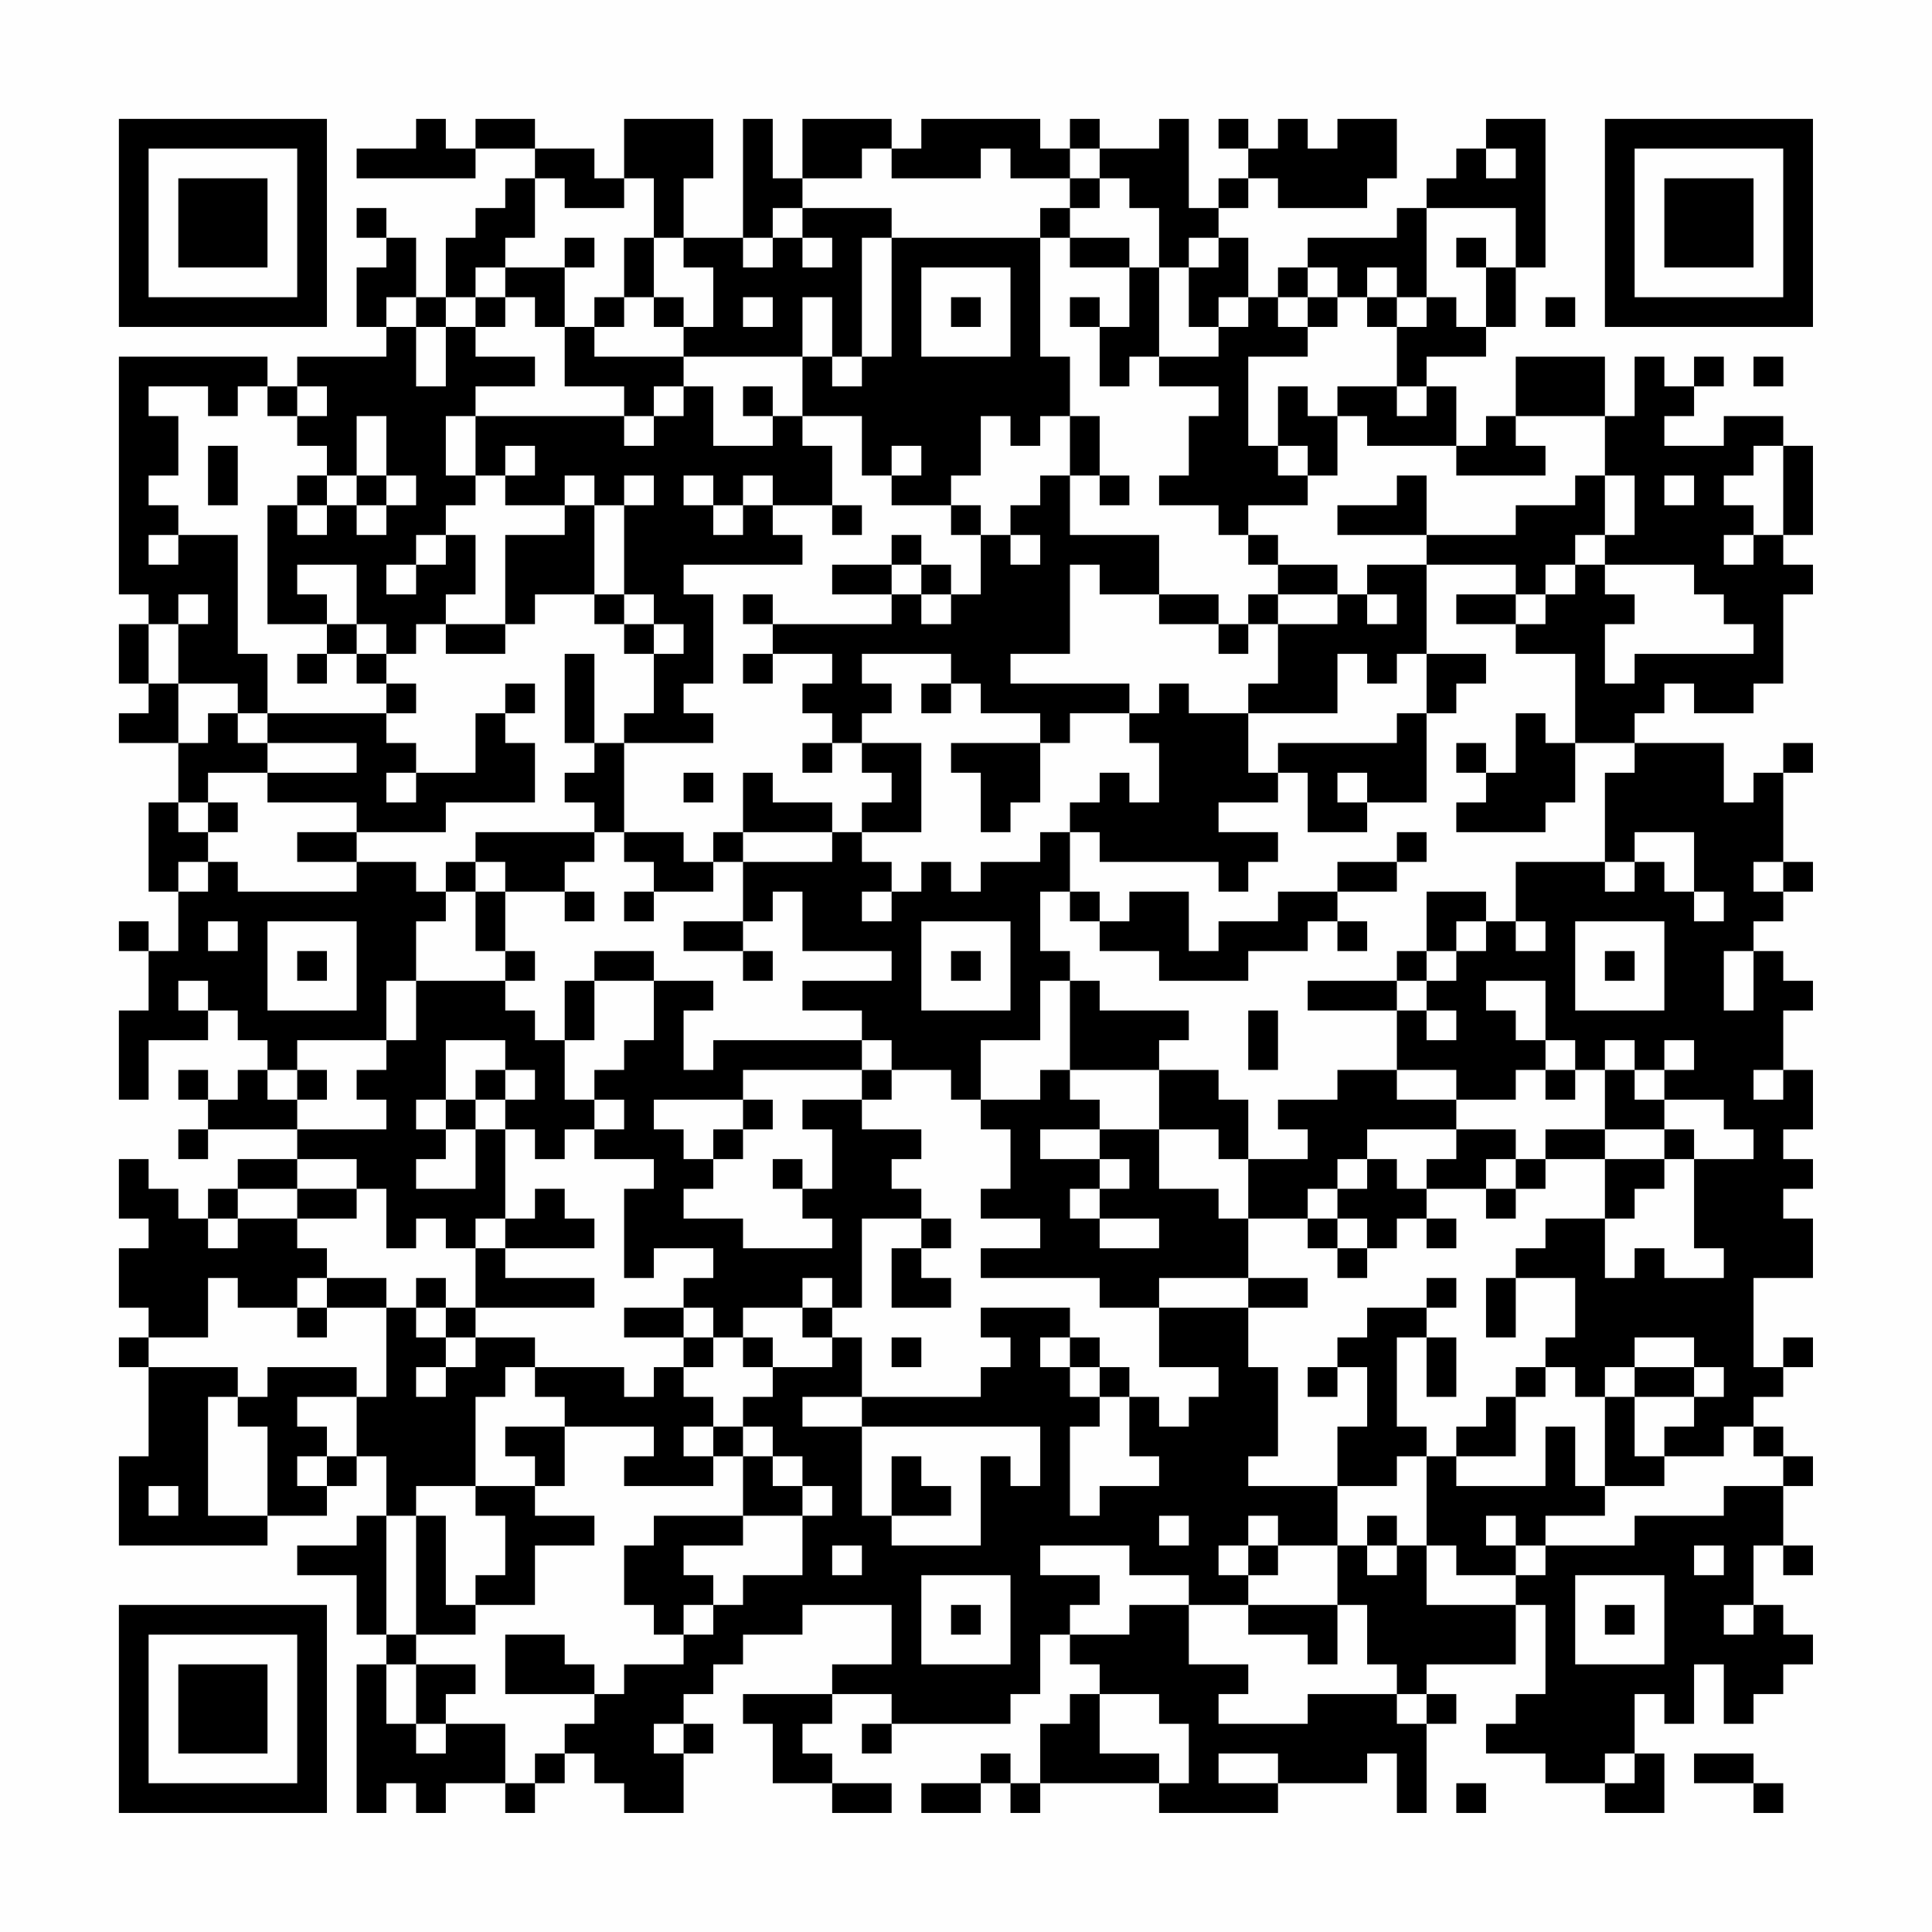 <?xml version="1.0" encoding="UTF-8"?>
<svg xmlns="http://www.w3.org/2000/svg" version="1.1" width="300" height="300" viewBox="0 0 300 300"><rect x="0" y="0" width="300" height="300" fill="#fefefe"/><g transform="scale(4.615)"><g transform="translate(4,4)"><path fill-rule="evenodd" d="M10 0L10 1L8 1L8 2L12 2L12 1L14 1L14 2L13 2L13 3L12 3L12 4L11 4L11 6L10 6L10 4L9 4L9 3L8 3L8 4L9 4L9 5L8 5L8 7L9 7L9 8L6 8L6 9L5 9L5 8L0 8L0 16L1 16L1 17L0 17L0 19L1 19L1 20L0 20L0 21L2 21L2 23L1 23L1 26L2 26L2 28L1 28L1 27L0 27L0 28L1 28L1 30L0 30L0 33L1 33L1 31L3 31L3 30L4 30L4 31L5 31L5 32L4 32L4 33L3 33L3 32L2 32L2 33L3 33L3 34L2 34L2 35L3 35L3 34L6 34L6 35L4 35L4 36L3 36L3 37L2 37L2 36L1 36L1 35L0 35L0 37L1 37L1 38L0 38L0 40L1 40L1 41L0 41L0 42L1 42L1 45L0 45L0 48L5 48L5 47L7 47L7 46L8 46L8 45L9 45L9 47L8 47L8 48L6 48L6 49L8 49L8 51L9 51L9 52L8 52L8 57L9 57L9 56L10 56L10 57L11 57L11 56L13 56L13 57L14 57L14 56L15 56L15 55L16 55L16 56L17 56L17 57L19 57L19 55L20 55L20 54L19 54L19 53L20 53L20 52L21 52L21 51L23 51L23 50L26 50L26 52L24 52L24 53L21 53L21 54L22 54L22 56L24 56L24 57L26 57L26 56L24 56L24 55L23 55L23 54L24 54L24 53L26 53L26 54L25 54L25 55L26 55L26 54L30 54L30 53L31 53L31 51L32 51L32 52L33 52L33 53L32 53L32 54L31 54L31 56L30 56L30 55L29 55L29 56L27 56L27 57L29 57L29 56L30 56L30 57L31 57L31 56L35 56L35 57L39 57L39 56L42 56L42 55L43 55L43 57L44 57L44 54L45 54L45 53L44 53L44 52L47 52L47 50L48 50L48 53L47 53L47 54L46 54L46 55L48 55L48 56L50 56L50 57L52 57L52 55L51 55L51 53L52 53L52 54L53 54L53 52L54 52L54 54L55 54L55 53L56 53L56 52L57 52L57 51L56 51L56 50L55 50L55 48L56 48L56 49L57 49L57 48L56 48L56 46L57 46L57 45L56 45L56 44L55 44L55 43L56 43L56 42L57 42L57 41L56 41L56 42L55 42L55 39L57 39L57 37L56 37L56 36L57 36L57 35L56 35L56 34L57 34L57 32L56 32L56 30L57 30L57 29L56 29L56 28L55 28L55 27L56 27L56 26L57 26L57 25L56 25L56 22L57 22L57 21L56 21L56 22L55 22L55 23L54 23L54 21L51 21L51 20L52 20L52 19L53 19L53 20L55 20L55 19L56 19L56 16L57 16L57 15L56 15L56 14L57 14L57 11L56 11L56 10L54 10L54 11L52 11L52 10L53 10L53 9L54 9L54 8L53 8L53 9L52 9L52 8L51 8L51 10L50 10L50 8L47 8L47 10L46 10L46 11L45 11L45 9L44 9L44 8L46 8L46 7L47 7L47 5L48 5L48 0L46 0L46 1L45 1L45 2L44 2L44 3L43 3L43 4L40 4L40 5L39 5L39 6L38 6L38 4L37 4L37 3L38 3L38 2L39 2L39 3L42 3L42 2L43 2L43 0L41 0L41 1L40 1L40 0L39 0L39 1L38 1L38 0L37 0L37 1L38 1L38 2L37 2L37 3L36 3L36 0L35 0L35 1L33 1L33 0L32 0L32 1L31 1L31 0L27 0L27 1L26 1L26 0L23 0L23 2L22 2L22 0L21 0L21 4L19 4L19 2L20 2L20 0L17 0L17 2L16 2L16 1L14 1L14 0L12 0L12 1L11 1L11 0ZM25 1L25 2L23 2L23 3L22 3L22 4L21 4L21 5L22 5L22 4L23 4L23 5L24 5L24 4L23 4L23 3L26 3L26 4L25 4L25 8L24 8L24 6L23 6L23 8L19 8L19 7L20 7L20 5L19 5L19 4L18 4L18 2L17 2L17 3L15 3L15 2L14 2L14 4L13 4L13 5L12 5L12 6L11 6L11 7L10 7L10 6L9 6L9 7L10 7L10 9L11 9L11 7L12 7L12 8L14 8L14 9L12 9L12 10L11 10L11 12L12 12L12 13L11 13L11 14L10 14L10 15L9 15L9 16L10 16L10 15L11 15L11 14L12 14L12 16L11 16L11 17L10 17L10 18L9 18L9 17L8 17L8 15L6 15L6 16L7 16L7 17L5 17L5 13L6 13L6 14L7 14L7 13L8 13L8 14L9 14L9 13L10 13L10 12L9 12L9 10L8 10L8 12L7 12L7 11L6 11L6 10L7 10L7 9L6 9L6 10L5 10L5 9L4 9L4 10L3 10L3 9L1 9L1 10L2 10L2 12L1 12L1 13L2 13L2 14L1 14L1 15L2 15L2 14L4 14L4 18L5 18L5 20L4 20L4 19L2 19L2 17L3 17L3 16L2 16L2 17L1 17L1 19L2 19L2 21L3 21L3 20L4 20L4 21L5 21L5 22L3 22L3 23L2 23L2 24L3 24L3 25L2 25L2 26L3 26L3 25L4 25L4 26L8 26L8 25L10 25L10 26L11 26L11 27L10 27L10 29L9 29L9 31L6 31L6 32L5 32L5 33L6 33L6 34L9 34L9 33L8 33L8 32L9 32L9 31L10 31L10 29L13 29L13 30L14 30L14 31L15 31L15 33L16 33L16 34L15 34L15 35L14 35L14 34L13 34L13 33L14 33L14 32L13 32L13 31L11 31L11 33L10 33L10 34L11 34L11 35L10 35L10 36L12 36L12 34L13 34L13 37L12 37L12 38L11 38L11 37L10 37L10 38L9 38L9 36L8 36L8 35L6 35L6 36L4 36L4 37L3 37L3 38L4 38L4 37L6 37L6 38L7 38L7 39L6 39L6 40L4 40L4 39L3 39L3 41L1 41L1 42L4 42L4 43L3 43L3 47L5 47L5 44L4 44L4 43L5 43L5 42L8 42L8 43L6 43L6 44L7 44L7 45L6 45L6 46L7 46L7 45L8 45L8 43L9 43L9 40L10 40L10 41L11 41L11 42L10 42L10 43L11 43L11 42L12 42L12 41L14 41L14 42L13 42L13 43L12 43L12 46L10 46L10 47L9 47L9 51L10 51L10 52L9 52L9 54L10 54L10 55L11 55L11 54L13 54L13 56L14 56L14 55L15 55L15 54L16 54L16 53L17 53L17 52L19 52L19 51L20 51L20 50L21 50L21 49L23 49L23 47L24 47L24 46L23 46L23 45L22 45L22 44L21 44L21 43L22 43L22 42L24 42L24 41L25 41L25 43L23 43L23 44L25 44L25 47L26 47L26 48L29 48L29 45L30 45L30 46L31 46L31 44L25 44L25 43L29 43L29 42L30 42L30 41L29 41L29 40L32 40L32 41L31 41L31 42L32 42L32 43L33 43L33 44L32 44L32 47L33 47L33 46L35 46L35 45L34 45L34 43L35 43L35 44L36 44L36 43L37 43L37 42L35 42L35 40L38 40L38 42L39 42L39 45L38 45L38 46L41 46L41 48L39 48L39 47L38 47L38 48L37 48L37 49L38 49L38 50L36 50L36 49L34 49L34 48L31 48L31 49L33 49L33 50L32 50L32 51L34 51L34 50L36 50L36 52L38 52L38 53L37 53L37 54L40 54L40 53L43 53L43 54L44 54L44 53L43 53L43 52L42 52L42 50L41 50L41 48L42 48L42 49L43 49L43 48L44 48L44 50L47 50L47 49L48 49L48 48L51 48L51 47L54 47L54 46L56 46L56 45L55 45L55 44L54 44L54 45L52 45L52 44L53 44L53 43L54 43L54 42L53 42L53 41L51 41L51 42L50 42L50 43L49 43L49 42L48 42L48 41L49 41L49 39L47 39L47 38L48 38L48 37L50 37L50 39L51 39L51 38L52 38L52 39L54 39L54 38L53 38L53 35L55 35L55 34L54 34L54 33L52 33L52 32L53 32L53 31L52 31L52 32L51 32L51 31L50 31L50 32L49 32L49 31L48 31L48 29L46 29L46 30L47 30L47 31L48 31L48 32L47 32L47 33L45 33L45 32L43 32L43 30L44 30L44 31L45 31L45 30L44 30L44 29L45 29L45 28L46 28L46 27L47 27L47 28L48 28L48 27L47 27L47 25L50 25L50 26L51 26L51 25L52 25L52 26L53 26L53 27L54 27L54 26L53 26L53 24L51 24L51 25L50 25L50 22L51 22L51 21L49 21L49 18L47 18L47 17L48 17L48 16L49 16L49 15L50 15L50 16L51 16L51 17L50 17L50 19L51 19L51 18L55 18L55 17L54 17L54 16L53 16L53 15L50 15L50 14L51 14L51 12L50 12L50 10L47 10L47 11L48 11L48 12L45 12L45 11L42 11L42 10L41 10L41 9L43 9L43 10L44 10L44 9L43 9L43 7L44 7L44 6L45 6L45 7L46 7L46 5L47 5L47 3L44 3L44 6L43 6L43 5L42 5L42 6L41 6L41 5L40 5L40 6L39 6L39 7L40 7L40 8L38 8L38 11L39 11L39 12L40 12L40 13L38 13L38 14L37 14L37 13L35 13L35 12L36 12L36 10L37 10L37 9L35 9L35 8L37 8L37 7L38 7L38 6L37 6L37 7L36 7L36 5L37 5L37 4L36 4L36 5L35 5L35 3L34 3L34 2L33 2L33 1L32 1L32 2L30 2L30 1L29 1L29 2L26 2L26 1ZM46 1L46 2L47 2L47 1ZM32 2L32 3L31 3L31 4L26 4L26 8L25 8L25 9L24 9L24 8L23 8L23 10L22 10L22 9L21 9L21 10L22 10L22 11L20 11L20 9L19 9L19 8L16 8L16 7L17 7L17 6L18 6L18 7L19 7L19 6L18 6L18 4L17 4L17 6L16 6L16 7L15 7L15 5L16 5L16 4L15 4L15 5L13 5L13 6L12 6L12 7L13 7L13 6L14 6L14 7L15 7L15 9L17 9L17 10L12 10L12 12L13 12L13 13L15 13L15 14L13 14L13 17L11 17L11 18L13 18L13 17L14 17L14 16L16 16L16 17L17 17L17 18L18 18L18 20L17 20L17 21L16 21L16 18L15 18L15 21L16 21L16 22L15 22L15 23L16 23L16 24L12 24L12 25L11 25L11 26L12 26L12 28L13 28L13 29L14 29L14 28L13 28L13 26L15 26L15 27L16 27L16 26L15 26L15 25L16 25L16 24L17 24L17 25L18 25L18 26L17 26L17 27L18 27L18 26L20 26L20 25L21 25L21 27L19 27L19 28L21 28L21 29L22 29L22 28L21 28L21 27L22 27L22 26L23 26L23 28L26 28L26 29L23 29L23 30L25 30L25 31L20 31L20 32L19 32L19 30L20 30L20 29L18 29L18 28L16 28L16 29L15 29L15 31L16 31L16 29L18 29L18 31L17 31L17 32L16 32L16 33L17 33L17 34L16 34L16 35L18 35L18 36L17 36L17 39L18 39L18 38L20 38L20 39L19 39L19 40L17 40L17 41L19 41L19 42L18 42L18 43L17 43L17 42L14 42L14 43L15 43L15 44L13 44L13 45L14 45L14 46L12 46L12 47L13 47L13 49L12 49L12 50L11 50L11 47L10 47L10 51L12 51L12 50L14 50L14 48L16 48L16 47L14 47L14 46L15 46L15 44L18 44L18 45L17 45L17 46L20 46L20 45L21 45L21 47L18 47L18 48L17 48L17 50L18 50L18 51L19 51L19 50L20 50L20 49L19 49L19 48L21 48L21 47L23 47L23 46L22 46L22 45L21 45L21 44L20 44L20 43L19 43L19 42L20 42L20 41L21 41L21 42L22 42L22 41L21 41L21 40L23 40L23 41L24 41L24 40L25 40L25 37L27 37L27 38L26 38L26 40L28 40L28 39L27 39L27 38L28 38L28 37L27 37L27 36L26 36L26 35L27 35L27 34L25 34L25 33L26 33L26 32L28 32L28 33L29 33L29 34L30 34L30 36L29 36L29 37L31 37L31 38L29 38L29 39L33 39L33 40L35 40L35 39L38 39L38 40L40 40L40 39L38 39L38 37L40 37L40 38L41 38L41 39L42 39L42 38L43 38L43 37L44 37L44 38L45 38L45 37L44 37L44 36L46 36L46 37L47 37L47 36L48 36L48 35L50 35L50 37L51 37L51 36L52 36L52 35L53 35L53 34L52 34L52 33L51 33L51 32L50 32L50 34L48 34L48 35L47 35L47 34L45 34L45 33L43 33L43 32L41 32L41 33L39 33L39 34L40 34L40 35L38 35L38 33L37 33L37 32L35 32L35 31L36 31L36 30L33 30L33 29L32 29L32 28L31 28L31 26L32 26L32 27L33 27L33 28L35 28L35 29L38 29L38 28L40 28L40 27L41 27L41 28L42 28L42 27L41 27L41 26L43 26L43 25L44 25L44 24L43 24L43 25L41 25L41 26L39 26L39 27L37 27L37 28L36 28L36 26L34 26L34 27L33 27L33 26L32 26L32 24L33 24L33 25L37 25L37 26L38 26L38 25L39 25L39 24L37 24L37 23L39 23L39 22L40 22L40 24L42 24L42 23L44 23L44 20L45 20L45 19L46 19L46 18L44 18L44 15L47 15L47 16L45 16L45 17L47 17L47 16L48 16L48 15L49 15L49 14L50 14L50 12L49 12L49 13L47 13L47 14L44 14L44 12L43 12L43 13L41 13L41 14L44 14L44 15L42 15L42 16L41 16L41 15L39 15L39 14L38 14L38 15L39 15L39 16L38 16L38 17L37 17L37 16L35 16L35 14L32 14L32 12L33 12L33 13L34 13L34 12L33 12L33 10L32 10L32 8L31 8L31 4L32 4L32 5L34 5L34 7L33 7L33 6L32 6L32 7L33 7L33 9L34 9L34 8L35 8L35 5L34 5L34 4L32 4L32 3L33 3L33 2ZM45 4L45 5L46 5L46 4ZM27 5L27 8L30 8L30 5ZM21 6L21 7L22 7L22 6ZM28 6L28 7L29 7L29 6ZM40 6L40 7L41 7L41 6ZM42 6L42 7L43 7L43 6ZM48 6L48 7L49 7L49 6ZM55 8L55 9L56 9L56 8ZM18 9L18 10L17 10L17 11L18 11L18 10L19 10L19 9ZM39 9L39 11L40 11L40 12L41 12L41 10L40 10L40 9ZM23 10L23 11L24 11L24 13L22 13L22 12L21 12L21 13L20 13L20 12L19 12L19 13L20 13L20 14L21 14L21 13L22 13L22 14L23 14L23 15L19 15L19 16L20 16L20 19L19 19L19 20L20 20L20 21L17 21L17 24L19 24L19 25L20 25L20 24L21 24L21 25L24 25L24 24L25 24L25 25L26 25L26 26L25 26L25 27L26 27L26 26L27 26L27 25L28 25L28 26L29 26L29 25L31 25L31 24L32 24L32 23L33 23L33 22L34 22L34 23L35 23L35 21L34 21L34 20L35 20L35 19L36 19L36 20L38 20L38 22L39 22L39 21L43 21L43 20L44 20L44 18L43 18L43 19L42 19L42 18L41 18L41 20L38 20L38 19L39 19L39 17L41 17L41 16L39 16L39 17L38 17L38 18L37 18L37 17L35 17L35 16L33 16L33 15L32 15L32 18L30 18L30 19L34 19L34 20L32 20L32 21L31 21L31 20L29 20L29 19L28 19L28 18L25 18L25 19L26 19L26 20L25 20L25 21L24 21L24 20L23 20L23 19L24 19L24 18L22 18L22 17L26 17L26 16L27 16L27 17L28 17L28 16L29 16L29 14L30 14L30 15L31 15L31 14L30 14L30 13L31 13L31 12L32 12L32 10L31 10L31 11L30 11L30 10L29 10L29 12L28 12L28 13L26 13L26 12L27 12L27 11L26 11L26 12L25 12L25 10ZM3 11L3 13L4 13L4 11ZM13 11L13 12L14 12L14 11ZM55 11L55 12L54 12L54 13L55 13L55 14L54 14L54 15L55 15L55 14L56 14L56 11ZM6 12L6 13L7 13L7 12ZM8 12L8 13L9 13L9 12ZM15 12L15 13L16 13L16 16L17 16L17 17L18 17L18 18L19 18L19 17L18 17L18 16L17 16L17 13L18 13L18 12L17 12L17 13L16 13L16 12ZM52 12L52 13L53 13L53 12ZM24 13L24 14L25 14L25 13ZM28 13L28 14L29 14L29 13ZM26 14L26 15L24 15L24 16L26 16L26 15L27 15L27 16L28 16L28 15L27 15L27 14ZM21 16L21 17L22 17L22 16ZM42 16L42 17L43 17L43 16ZM7 17L7 18L6 18L6 19L7 19L7 18L8 18L8 19L9 19L9 20L5 20L5 21L8 21L8 22L5 22L5 23L8 23L8 24L6 24L6 25L8 25L8 24L11 24L11 23L14 23L14 21L13 21L13 20L14 20L14 19L13 19L13 20L12 20L12 22L10 22L10 21L9 21L9 20L10 20L10 19L9 19L9 18L8 18L8 17ZM21 18L21 19L22 19L22 18ZM27 19L27 20L28 20L28 19ZM47 20L47 22L46 22L46 21L45 21L45 22L46 22L46 23L45 23L45 24L48 24L48 23L49 23L49 21L48 21L48 20ZM23 21L23 22L24 22L24 21ZM25 21L25 22L26 22L26 23L25 23L25 24L27 24L27 21ZM28 21L28 22L29 22L29 24L30 24L30 23L31 23L31 21ZM9 22L9 23L10 23L10 22ZM19 22L19 23L20 23L20 22ZM21 22L21 24L24 24L24 23L22 23L22 22ZM41 22L41 23L42 23L42 22ZM3 23L3 24L4 24L4 23ZM12 25L12 26L13 26L13 25ZM55 25L55 26L56 26L56 25ZM44 26L44 28L43 28L43 29L40 29L40 30L43 30L43 29L44 29L44 28L45 28L45 27L46 27L46 26ZM3 27L3 28L4 28L4 27ZM5 27L5 30L8 30L8 27ZM27 27L27 30L30 30L30 27ZM49 27L49 30L52 30L52 27ZM6 28L6 29L7 29L7 28ZM28 28L28 29L29 29L29 28ZM50 28L50 29L51 29L51 28ZM54 28L54 30L55 30L55 28ZM2 29L2 30L3 30L3 29ZM31 29L31 31L29 31L29 33L31 33L31 32L32 32L32 33L33 33L33 34L31 34L31 35L33 35L33 36L32 36L32 37L33 37L33 38L35 38L35 37L33 37L33 36L34 36L34 35L33 35L33 34L35 34L35 36L37 36L37 37L38 37L38 35L37 35L37 34L35 34L35 32L32 32L32 29ZM38 30L38 32L39 32L39 30ZM25 31L25 32L21 32L21 33L18 33L18 34L19 34L19 35L20 35L20 36L19 36L19 37L21 37L21 38L24 38L24 37L23 37L23 36L24 36L24 34L23 34L23 33L25 33L25 32L26 32L26 31ZM6 32L6 33L7 33L7 32ZM12 32L12 33L11 33L11 34L12 34L12 33L13 33L13 32ZM48 32L48 33L49 33L49 32ZM55 32L55 33L56 33L56 32ZM21 33L21 34L20 34L20 35L21 35L21 34L22 34L22 33ZM42 34L42 35L41 35L41 36L40 36L40 37L41 37L41 38L42 38L42 37L41 37L41 36L42 36L42 35L43 35L43 36L44 36L44 35L45 35L45 34ZM50 34L50 35L52 35L52 34ZM22 35L22 36L23 36L23 35ZM46 35L46 36L47 36L47 35ZM6 36L6 37L8 37L8 36ZM14 36L14 37L13 37L13 38L12 38L12 40L11 40L11 39L10 39L10 40L11 40L11 41L12 41L12 40L16 40L16 39L13 39L13 38L16 38L16 37L15 37L15 36ZM7 39L7 40L6 40L6 41L7 41L7 40L9 40L9 39ZM23 39L23 40L24 40L24 39ZM44 39L44 40L42 40L42 41L41 41L41 42L40 42L40 43L41 43L41 42L42 42L42 44L41 44L41 46L43 46L43 45L44 45L44 48L45 48L45 49L47 49L47 48L48 48L48 47L50 47L50 46L52 46L52 45L51 45L51 43L53 43L53 42L51 42L51 43L50 43L50 46L49 46L49 44L48 44L48 46L45 46L45 45L47 45L47 43L48 43L48 42L47 42L47 43L46 43L46 44L45 44L45 45L44 45L44 44L43 44L43 41L44 41L44 43L45 43L45 41L44 41L44 40L45 40L45 39ZM46 39L46 41L47 41L47 39ZM19 40L19 41L20 41L20 40ZM26 41L26 42L27 42L27 41ZM32 41L32 42L33 42L33 43L34 43L34 42L33 42L33 41ZM19 44L19 45L20 45L20 44ZM26 45L26 47L28 47L28 46L27 46L27 45ZM1 46L1 47L2 47L2 46ZM35 47L35 48L36 48L36 47ZM42 47L42 48L43 48L43 47ZM46 47L46 48L47 48L47 47ZM24 48L24 49L25 49L25 48ZM38 48L38 49L39 49L39 48ZM53 48L53 49L54 49L54 48ZM27 49L27 52L30 52L30 49ZM49 49L49 52L52 52L52 49ZM28 50L28 51L29 51L29 50ZM38 50L38 51L40 51L40 52L41 52L41 50ZM50 50L50 51L51 51L51 50ZM54 50L54 51L55 51L55 50ZM13 51L13 53L16 53L16 52L15 52L15 51ZM10 52L10 54L11 54L11 53L12 53L12 52ZM33 53L33 55L35 55L35 56L36 56L36 54L35 54L35 53ZM18 54L18 55L19 55L19 54ZM37 55L37 56L39 56L39 55ZM50 55L50 56L51 56L51 55ZM53 55L53 56L55 56L55 57L56 57L56 56L55 56L55 55ZM45 56L45 57L46 57L46 56ZM0 0L0 7L7 7L7 0ZM1 1L1 6L6 6L6 1ZM2 2L2 5L5 5L5 2ZM50 0L50 7L57 7L57 0ZM51 1L51 6L56 6L56 1ZM52 2L52 5L55 5L55 2ZM0 50L0 57L7 57L7 50ZM1 51L1 56L6 56L6 51ZM2 52L2 55L5 55L5 52Z" fill="#000000"/></g></g></svg>
